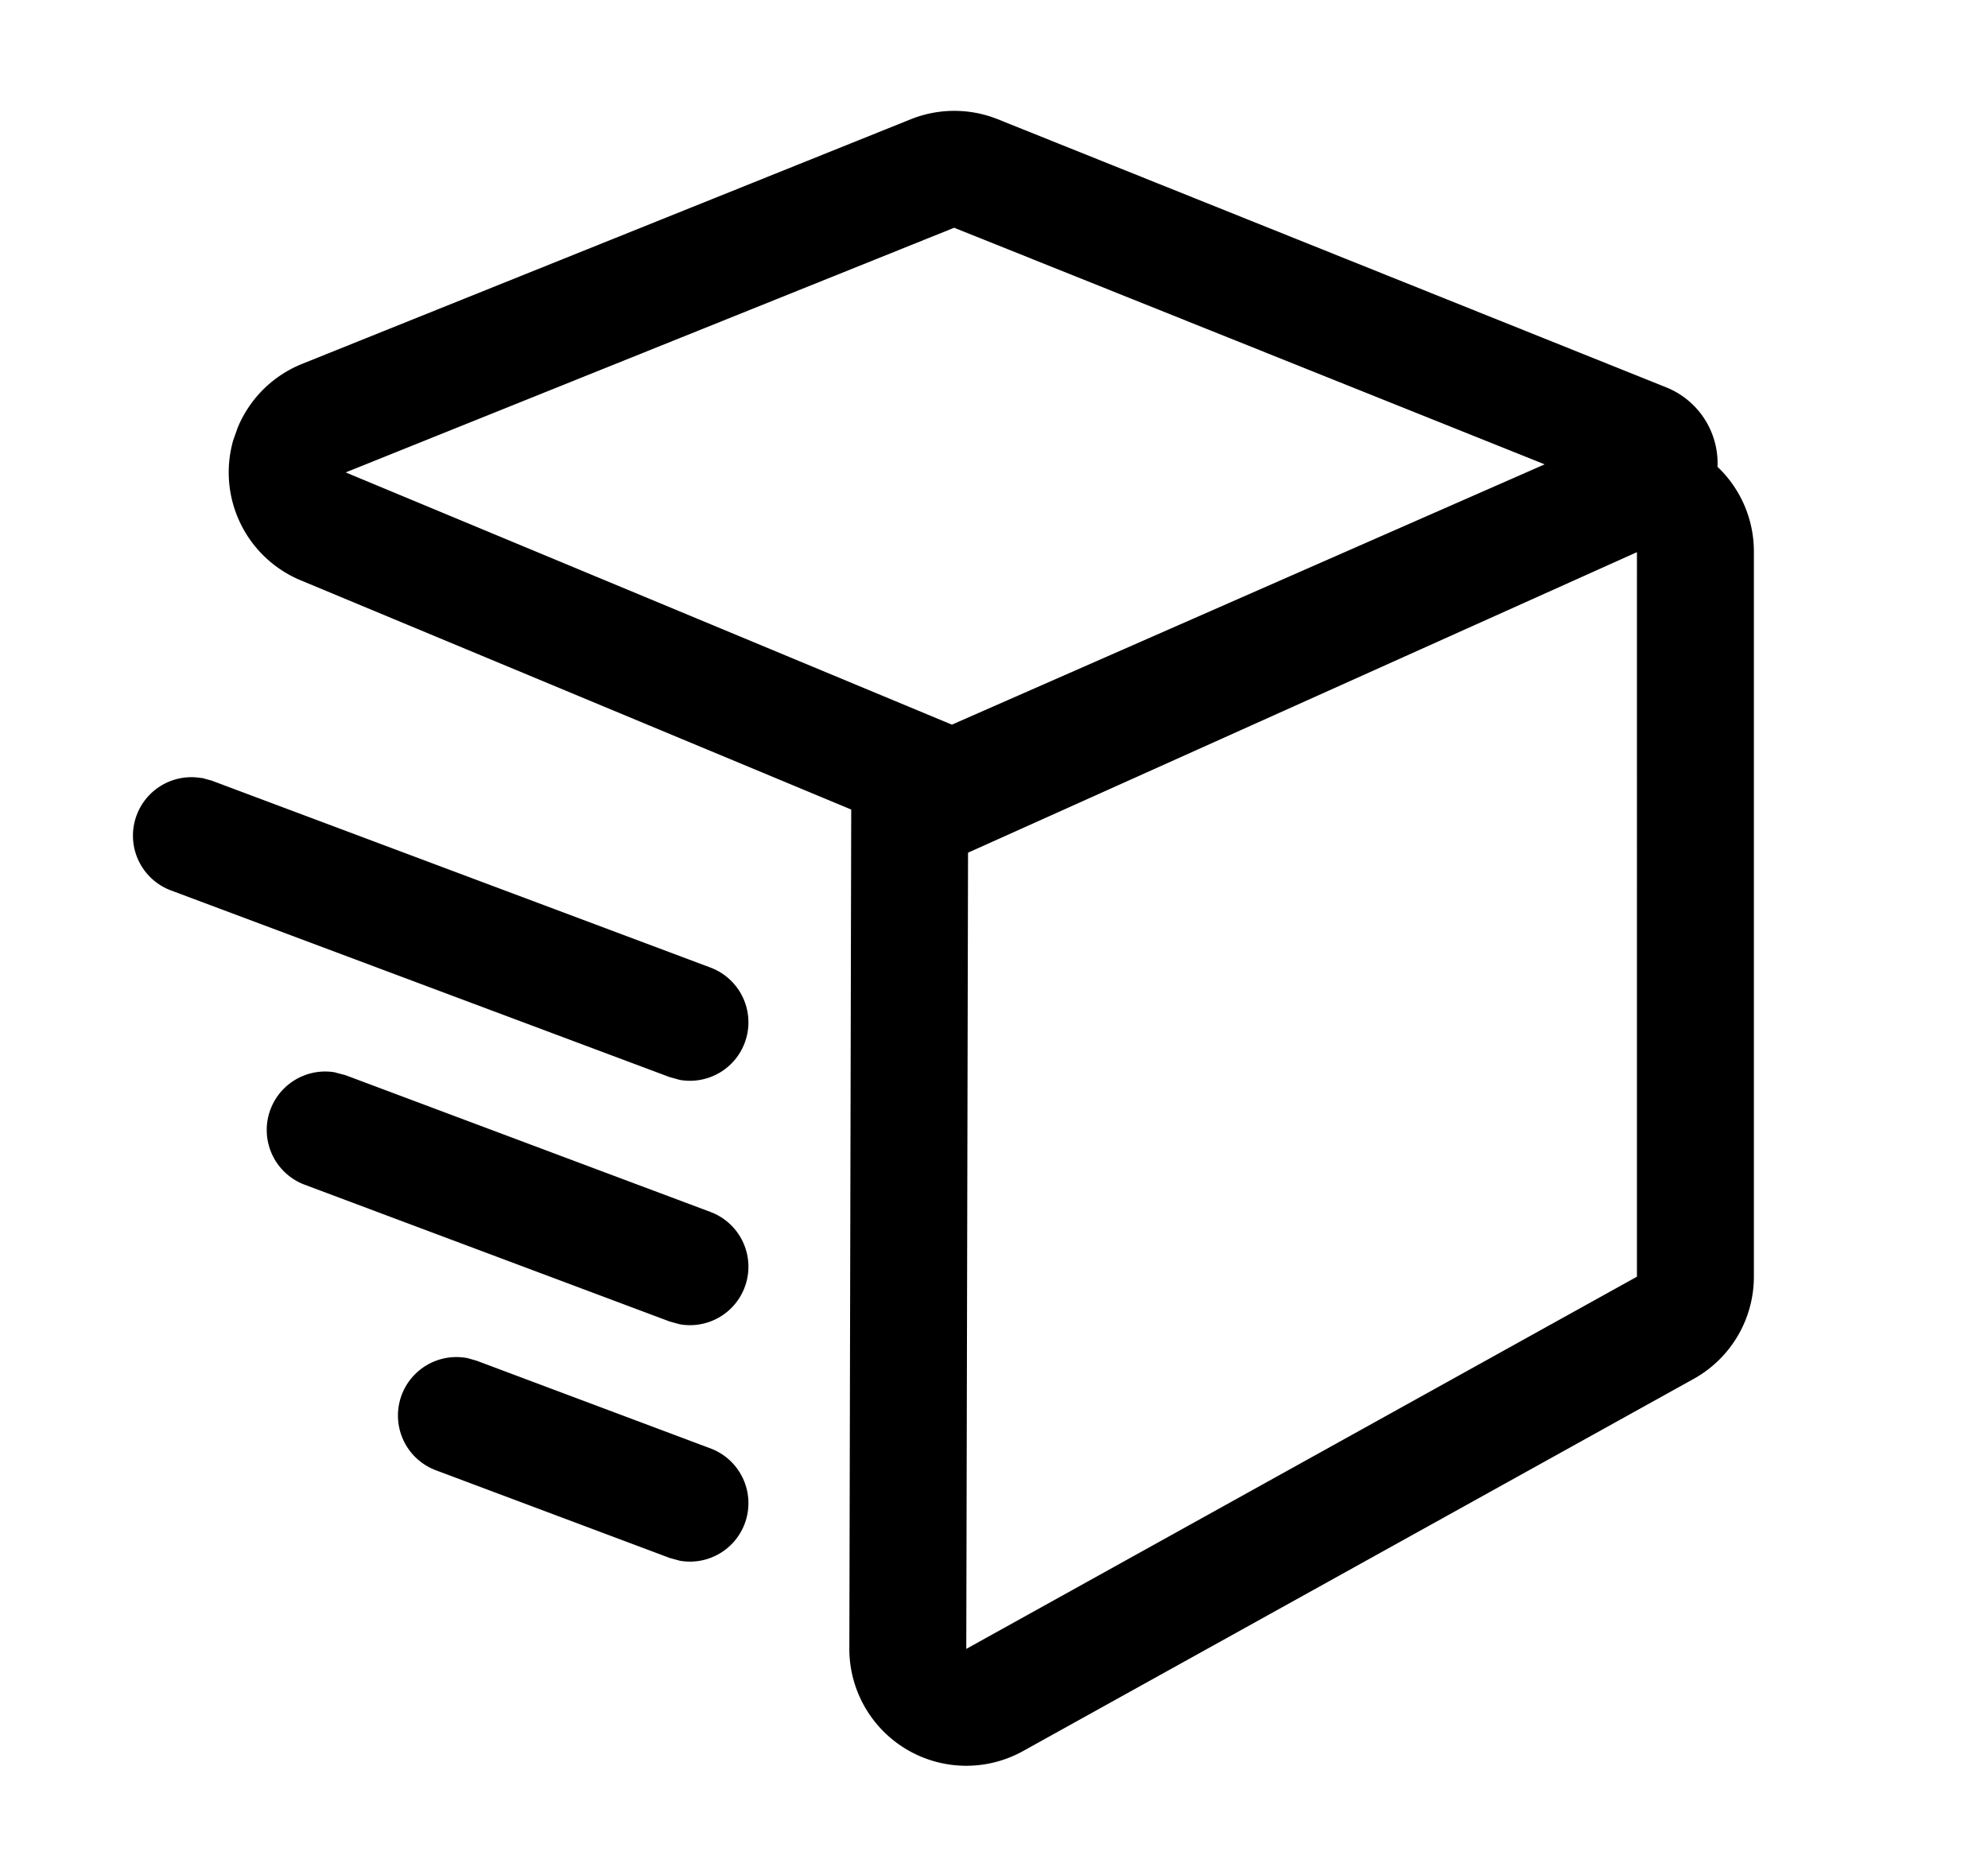 <svg class="icon" viewBox="0 0 1088 1024" xmlns="http://www.w3.org/2000/svg" width="212.5" height="200"><defs><style/></defs><path d="M498.432 65.28a64 64 0 0 1 47.68 0l365.696 146.688a44.8 44.8 0 0 1 28.16 43.52 63.893 63.893 0 0 1 19.904 46.4v396.8a64 64 0 0 1-32.96 56L559.872 958.4a64 64 0 0 1-95.04-56.128l1.024-459.2-301.248-125.44a64 64 0 0 1-36.992-76.608l2.496-7.04a64 64 0 0 1 35.2-34.816zm397.44 236.928l-366.08 164.48-.96 435.776 367.04-203.712V302.208zM255.36 743.168l5.568 1.6 128 48a32 32 0 0 1-16.896 61.44l-5.568-1.536-128-48a32 32 0 0 1 16.896-61.44zm-71.808-156.16l5.568 1.472 199.808 74.88a32 32 0 0 1-16.896 61.44l-5.568-1.536-199.808-74.88a32 32 0 0 1 16.896-61.44zm-73.216-161.28l5.568 1.536L388.928 529.6a32 32 0 0 1-16.896 61.44l-5.568-1.536L93.44 487.296a32 32 0 0 1 16.896-61.44zm411.968-301.12L189.184 258.56 520.96 396.608l324.416-142.464L522.24 124.672z"/></svg>
